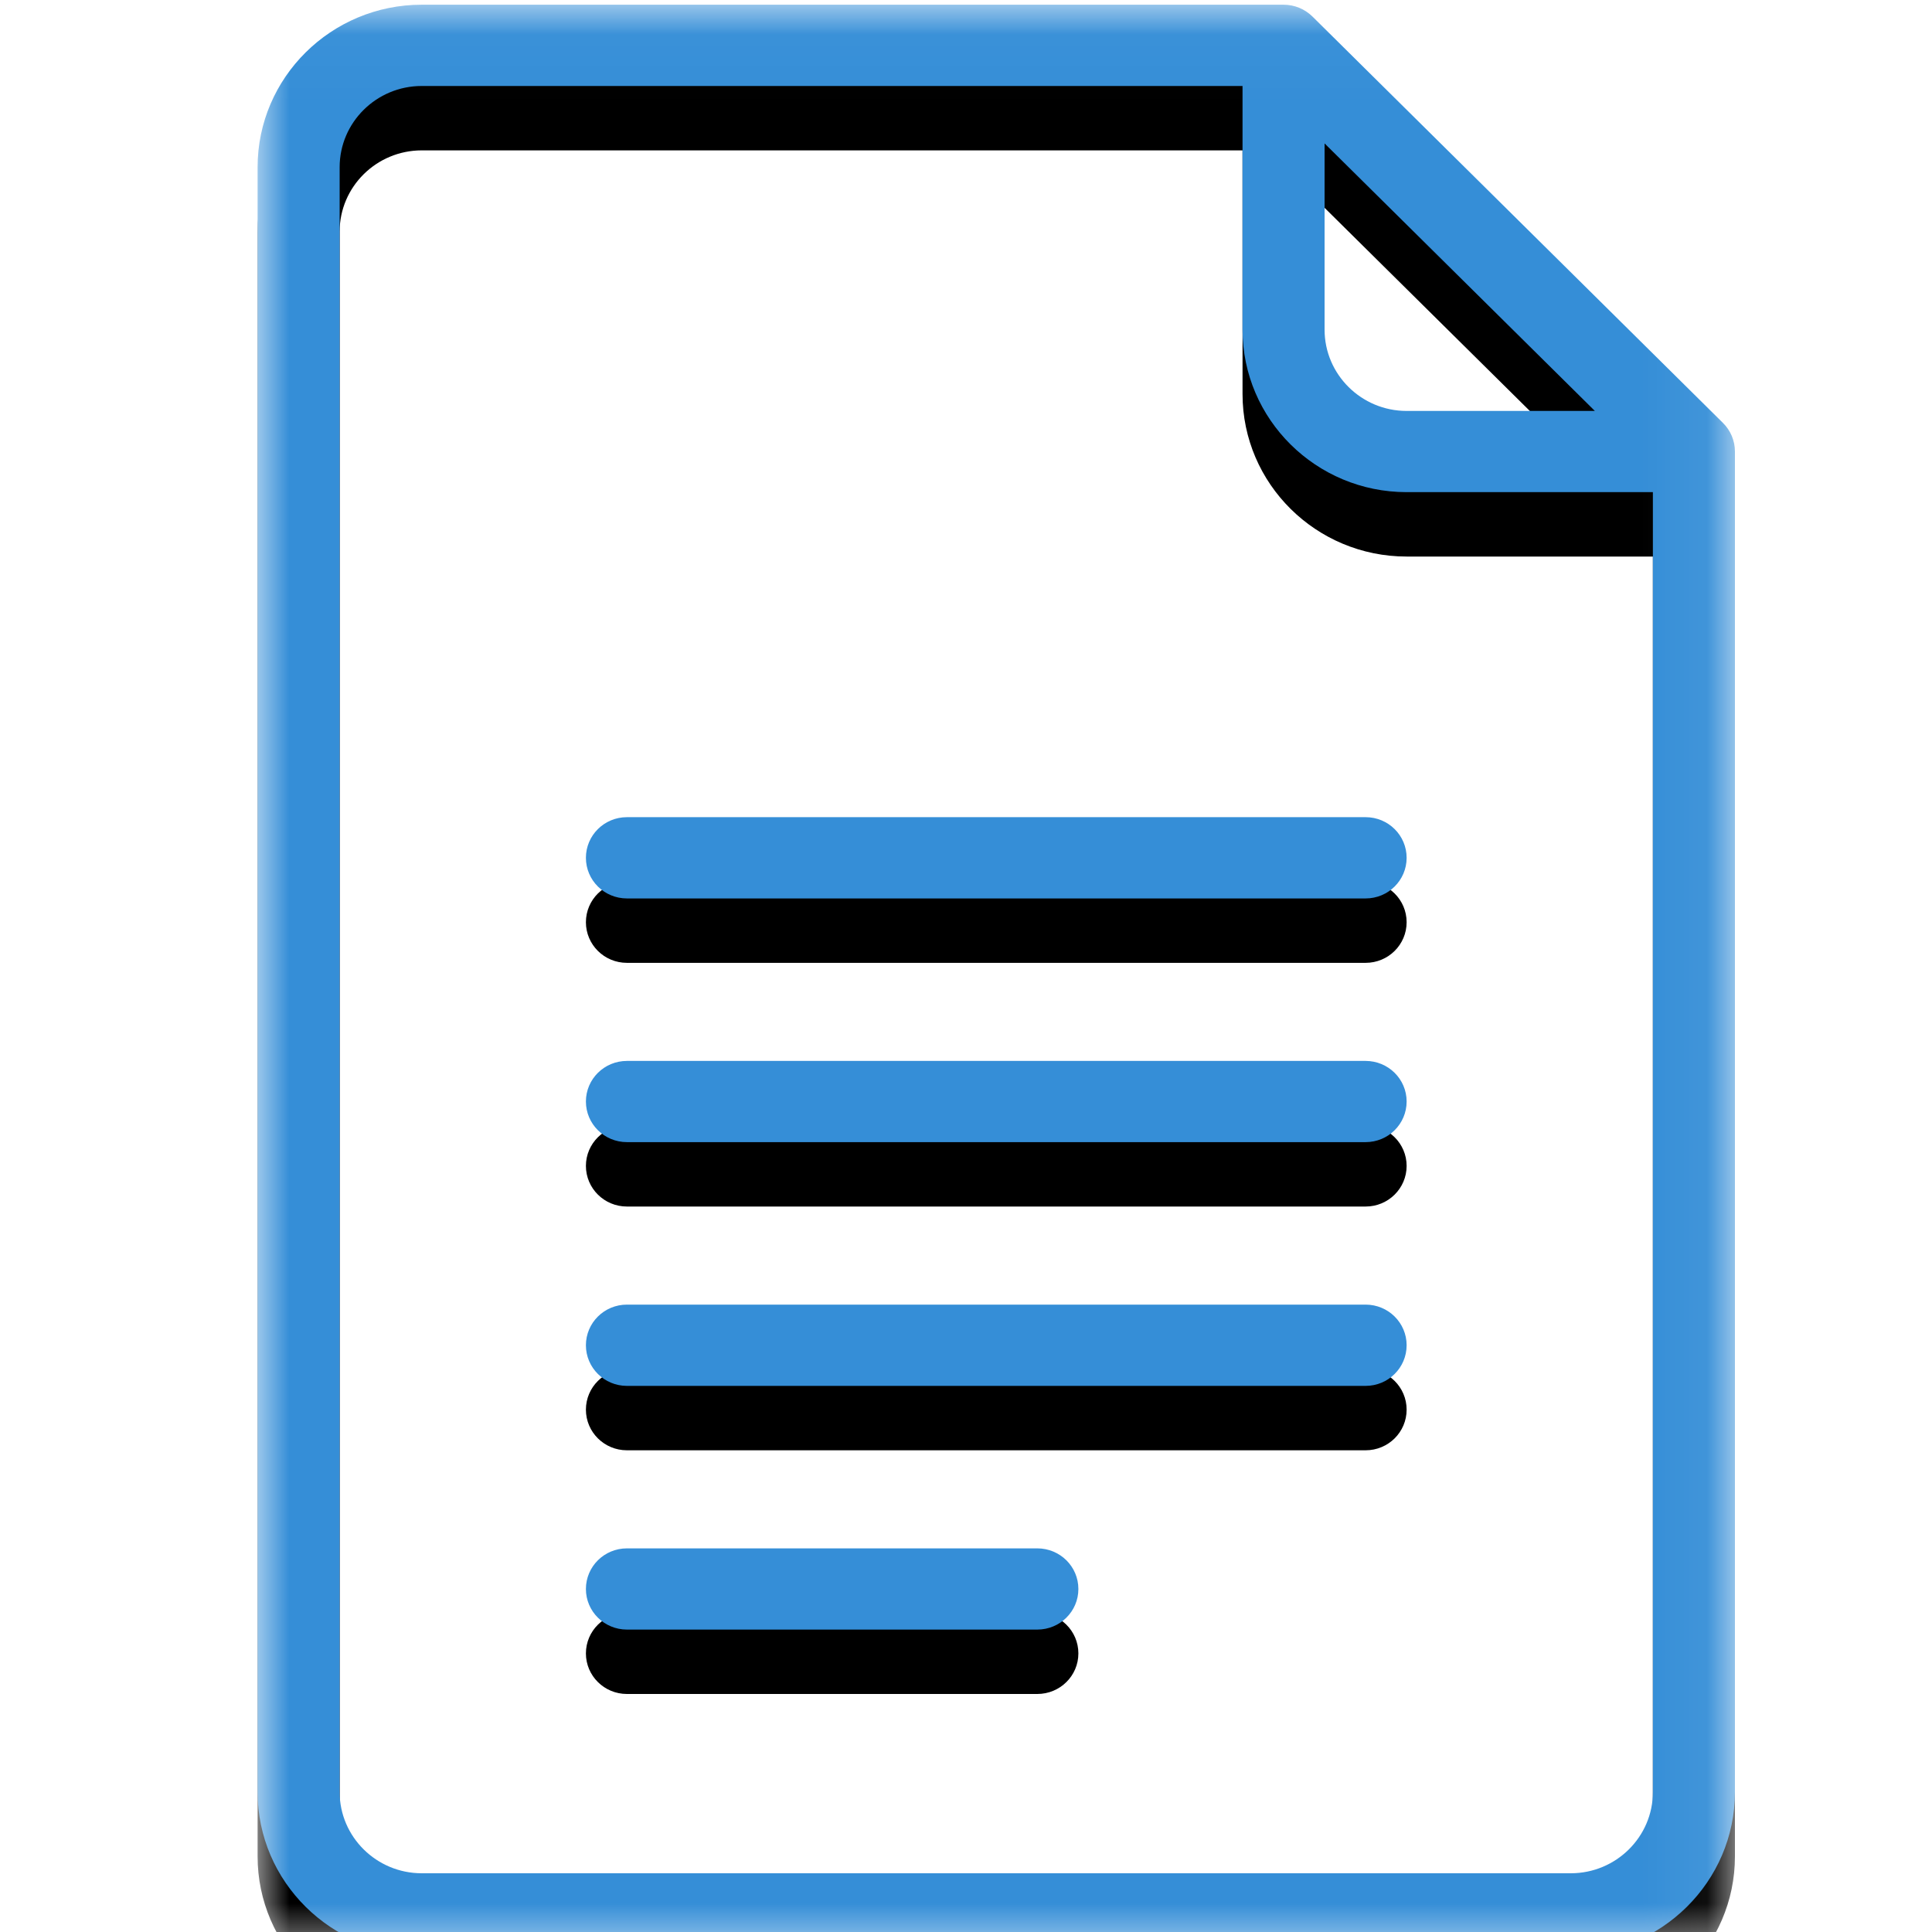 <?xml version="1.0" encoding="UTF-8"?>
<svg width="30px" height="30px" viewBox="0 0 30 30" version="1.1" xmlns="http://www.w3.org/2000/svg" xmlns:xlink="http://www.w3.org/1999/xlink">
    <!-- Generator: Sketch 49.3 (51167) - http://www.bohemiancoding.com/sketch -->
    <title>UI/Icon/Document/TXT</title>
    <desc>Created with Sketch.</desc>
    <defs>
        <polygon id="path-1" points="0 0.029 22.94 0.029 22.94 30.306 0 30.306"></polygon>
        <path d="M21.666,27.783 C21.666,28.478 21.094,29.044 20.391,29.044 L2.549,29.044 C1.846,29.044 1.274,28.478 1.274,27.783 L1.274,2.552 C1.274,1.857 1.846,1.291 2.549,1.291 L15.294,1.291 L15.294,5.075 C15.294,6.467 16.437,7.598 17.842,7.598 L21.666,7.598 L21.666,27.783 Z M16.568,2.183 L20.765,6.337 L17.842,6.337 C17.14,6.337 16.568,5.771 16.568,5.075 L16.568,2.183 Z M22.753,6.522 L16.381,0.214 C16.262,0.096 16.1,0.029 15.931,0.029 L2.549,0.029 C1.143,0.029 -1.49350649e-05,1.161 -1.49350649e-05,2.552 L-1.49350649e-05,27.783 C-1.49350649e-05,29.174 1.143,30.306 2.549,30.306 L20.391,30.306 C21.797,30.306 22.94,29.174 22.94,27.783 L22.94,6.968 C22.94,6.8 22.873,6.64 22.753,6.522 Z" id="path-3"></path>
        <filter x="-41.4%" y="-28.1%" width="182.8%" height="162.8%" filterUnits="objectBoundingBox" id="filter-4">
            <feOffset dx="0" dy="1" in="SourceAlpha" result="shadowOffsetOuter1"></feOffset>
            <feGaussianBlur stdDeviation="3" in="shadowOffsetOuter1" result="shadowBlurOuter1"></feGaussianBlur>
            <feColorMatrix values="0 0 0 0 0   0 0 0 0 0   0 0 0 0 0  0 0 0 0.24 0" type="matrix" in="shadowBlurOuter1"></feColorMatrix>
        </filter>
        <path d="M17.205,12.689 L5.735,12.689 C5.383,12.689 5.098,12.971 5.098,13.32 C5.098,13.669 5.383,13.951 5.735,13.951 L17.205,13.951 C17.557,13.951 17.842,13.669 17.842,13.32 C17.842,12.971 17.557,12.689 17.205,12.689" id="path-5"></path>
        <filter x="-74.5%" y="-673.8%" width="249.1%" height="1606.2%" filterUnits="objectBoundingBox" id="filter-6">
            <feOffset dx="0" dy="1" in="SourceAlpha" result="shadowOffsetOuter1"></feOffset>
            <feGaussianBlur stdDeviation="3" in="shadowOffsetOuter1" result="shadowBlurOuter1"></feGaussianBlur>
            <feColorMatrix values="0 0 0 0 0   0 0 0 0 0   0 0 0 0 0  0 0 0 0.24 0" type="matrix" in="shadowBlurOuter1"></feColorMatrix>
        </filter>
        <path d="M17.205,16.474 L5.735,16.474 C5.383,16.474 5.098,16.756 5.098,17.104 C5.098,17.453 5.383,17.735 5.735,17.735 L17.205,17.735 C17.557,17.735 17.842,17.453 17.842,17.104 C17.842,16.756 17.557,16.474 17.205,16.474" id="path-7"></path>
        <filter x="-74.5%" y="-673.8%" width="249.1%" height="1606.2%" filterUnits="objectBoundingBox" id="filter-8">
            <feOffset dx="0" dy="1" in="SourceAlpha" result="shadowOffsetOuter1"></feOffset>
            <feGaussianBlur stdDeviation="3" in="shadowOffsetOuter1" result="shadowBlurOuter1"></feGaussianBlur>
            <feColorMatrix values="0 0 0 0 0   0 0 0 0 0   0 0 0 0 0  0 0 0 0.24 0" type="matrix" in="shadowBlurOuter1"></feColorMatrix>
        </filter>
        <path d="M17.205,20.258 L5.735,20.258 C5.383,20.258 5.098,20.54 5.098,20.889 C5.098,21.238 5.383,21.52 5.735,21.52 L17.205,21.52 C17.557,21.52 17.842,21.238 17.842,20.889 C17.842,20.54 17.557,20.258 17.205,20.258" id="path-9"></path>
        <filter x="-74.5%" y="-673.8%" width="249.1%" height="1606.2%" filterUnits="objectBoundingBox" id="filter-10">
            <feOffset dx="0" dy="1" in="SourceAlpha" result="shadowOffsetOuter1"></feOffset>
            <feGaussianBlur stdDeviation="3" in="shadowOffsetOuter1" result="shadowBlurOuter1"></feGaussianBlur>
            <feColorMatrix values="0 0 0 0 0   0 0 0 0 0   0 0 0 0 0  0 0 0 0.24 0" type="matrix" in="shadowBlurOuter1"></feColorMatrix>
        </filter>
        <path d="M12.107,24.043 L5.735,24.043 C5.383,24.043 5.098,24.325 5.098,24.674 C5.098,25.022 5.383,25.304 5.735,25.304 L12.107,25.304 C12.46,25.304 12.745,25.022 12.745,24.674 C12.745,24.325 12.46,24.043 12.107,24.043" id="path-11"></path>
        <filter x="-124.2%" y="-673.8%" width="348.5%" height="1606.2%" filterUnits="objectBoundingBox" id="filter-12">
            <feOffset dx="0" dy="1" in="SourceAlpha" result="shadowOffsetOuter1"></feOffset>
            <feGaussianBlur stdDeviation="3" in="shadowOffsetOuter1" result="shadowBlurOuter1"></feGaussianBlur>
            <feColorMatrix values="0 0 0 0 0   0 0 0 0 0   0 0 0 0 0  0 0 0 0.24 0" type="matrix" in="shadowBlurOuter1"></feColorMatrix>
        </filter>
    </defs>
    <g id="UI/Icon/Document/TXT" stroke="none" stroke-width="1" fill="none" fill-rule="evenodd">
        <g id="Page-1" transform="translate(4, 0)">
            <g id="Group-3" transform="translate(0, 0.044)">
                <mask id="mask-2" fill="white">
                    <use xlink:href="#path-1"></use>
                </mask>
                <g id="Clip-2"></g>
                <g id="Fill-1" mask="url(#mask-2)">
                    <use fill="black" fill-opacity="1" filter="url(#filter-4)" xlink:href="#path-3"></use>
                    <use fill="#358ED7" fill-rule="evenodd" xlink:href="#path-3"></use>
                </g>
            </g>
            <g id="Fill-4">
                <use fill="black" fill-opacity="1" filter="url(#filter-6)" xlink:href="#path-5"></use>
                <use fill="#358ED7" fill-rule="evenodd" xlink:href="#path-5"></use>
            </g>
            <g id="Fill-6">
                <use fill="black" fill-opacity="1" filter="url(#filter-8)" xlink:href="#path-7"></use>
                <use fill="#358ED7" fill-rule="evenodd" xlink:href="#path-7"></use>
            </g>
            <g id="Fill-8">
                <use fill="black" fill-opacity="1" filter="url(#filter-10)" xlink:href="#path-9"></use>
                <use fill="#358ED7" fill-rule="evenodd" xlink:href="#path-9"></use>
            </g>
            <g id="Fill-10">
                <use fill="black" fill-opacity="1" filter="url(#filter-12)" xlink:href="#path-11"></use>
                <use fill="#358ED7" fill-rule="evenodd" xlink:href="#path-11"></use>
            </g>
        </g>
    </g>
</svg>